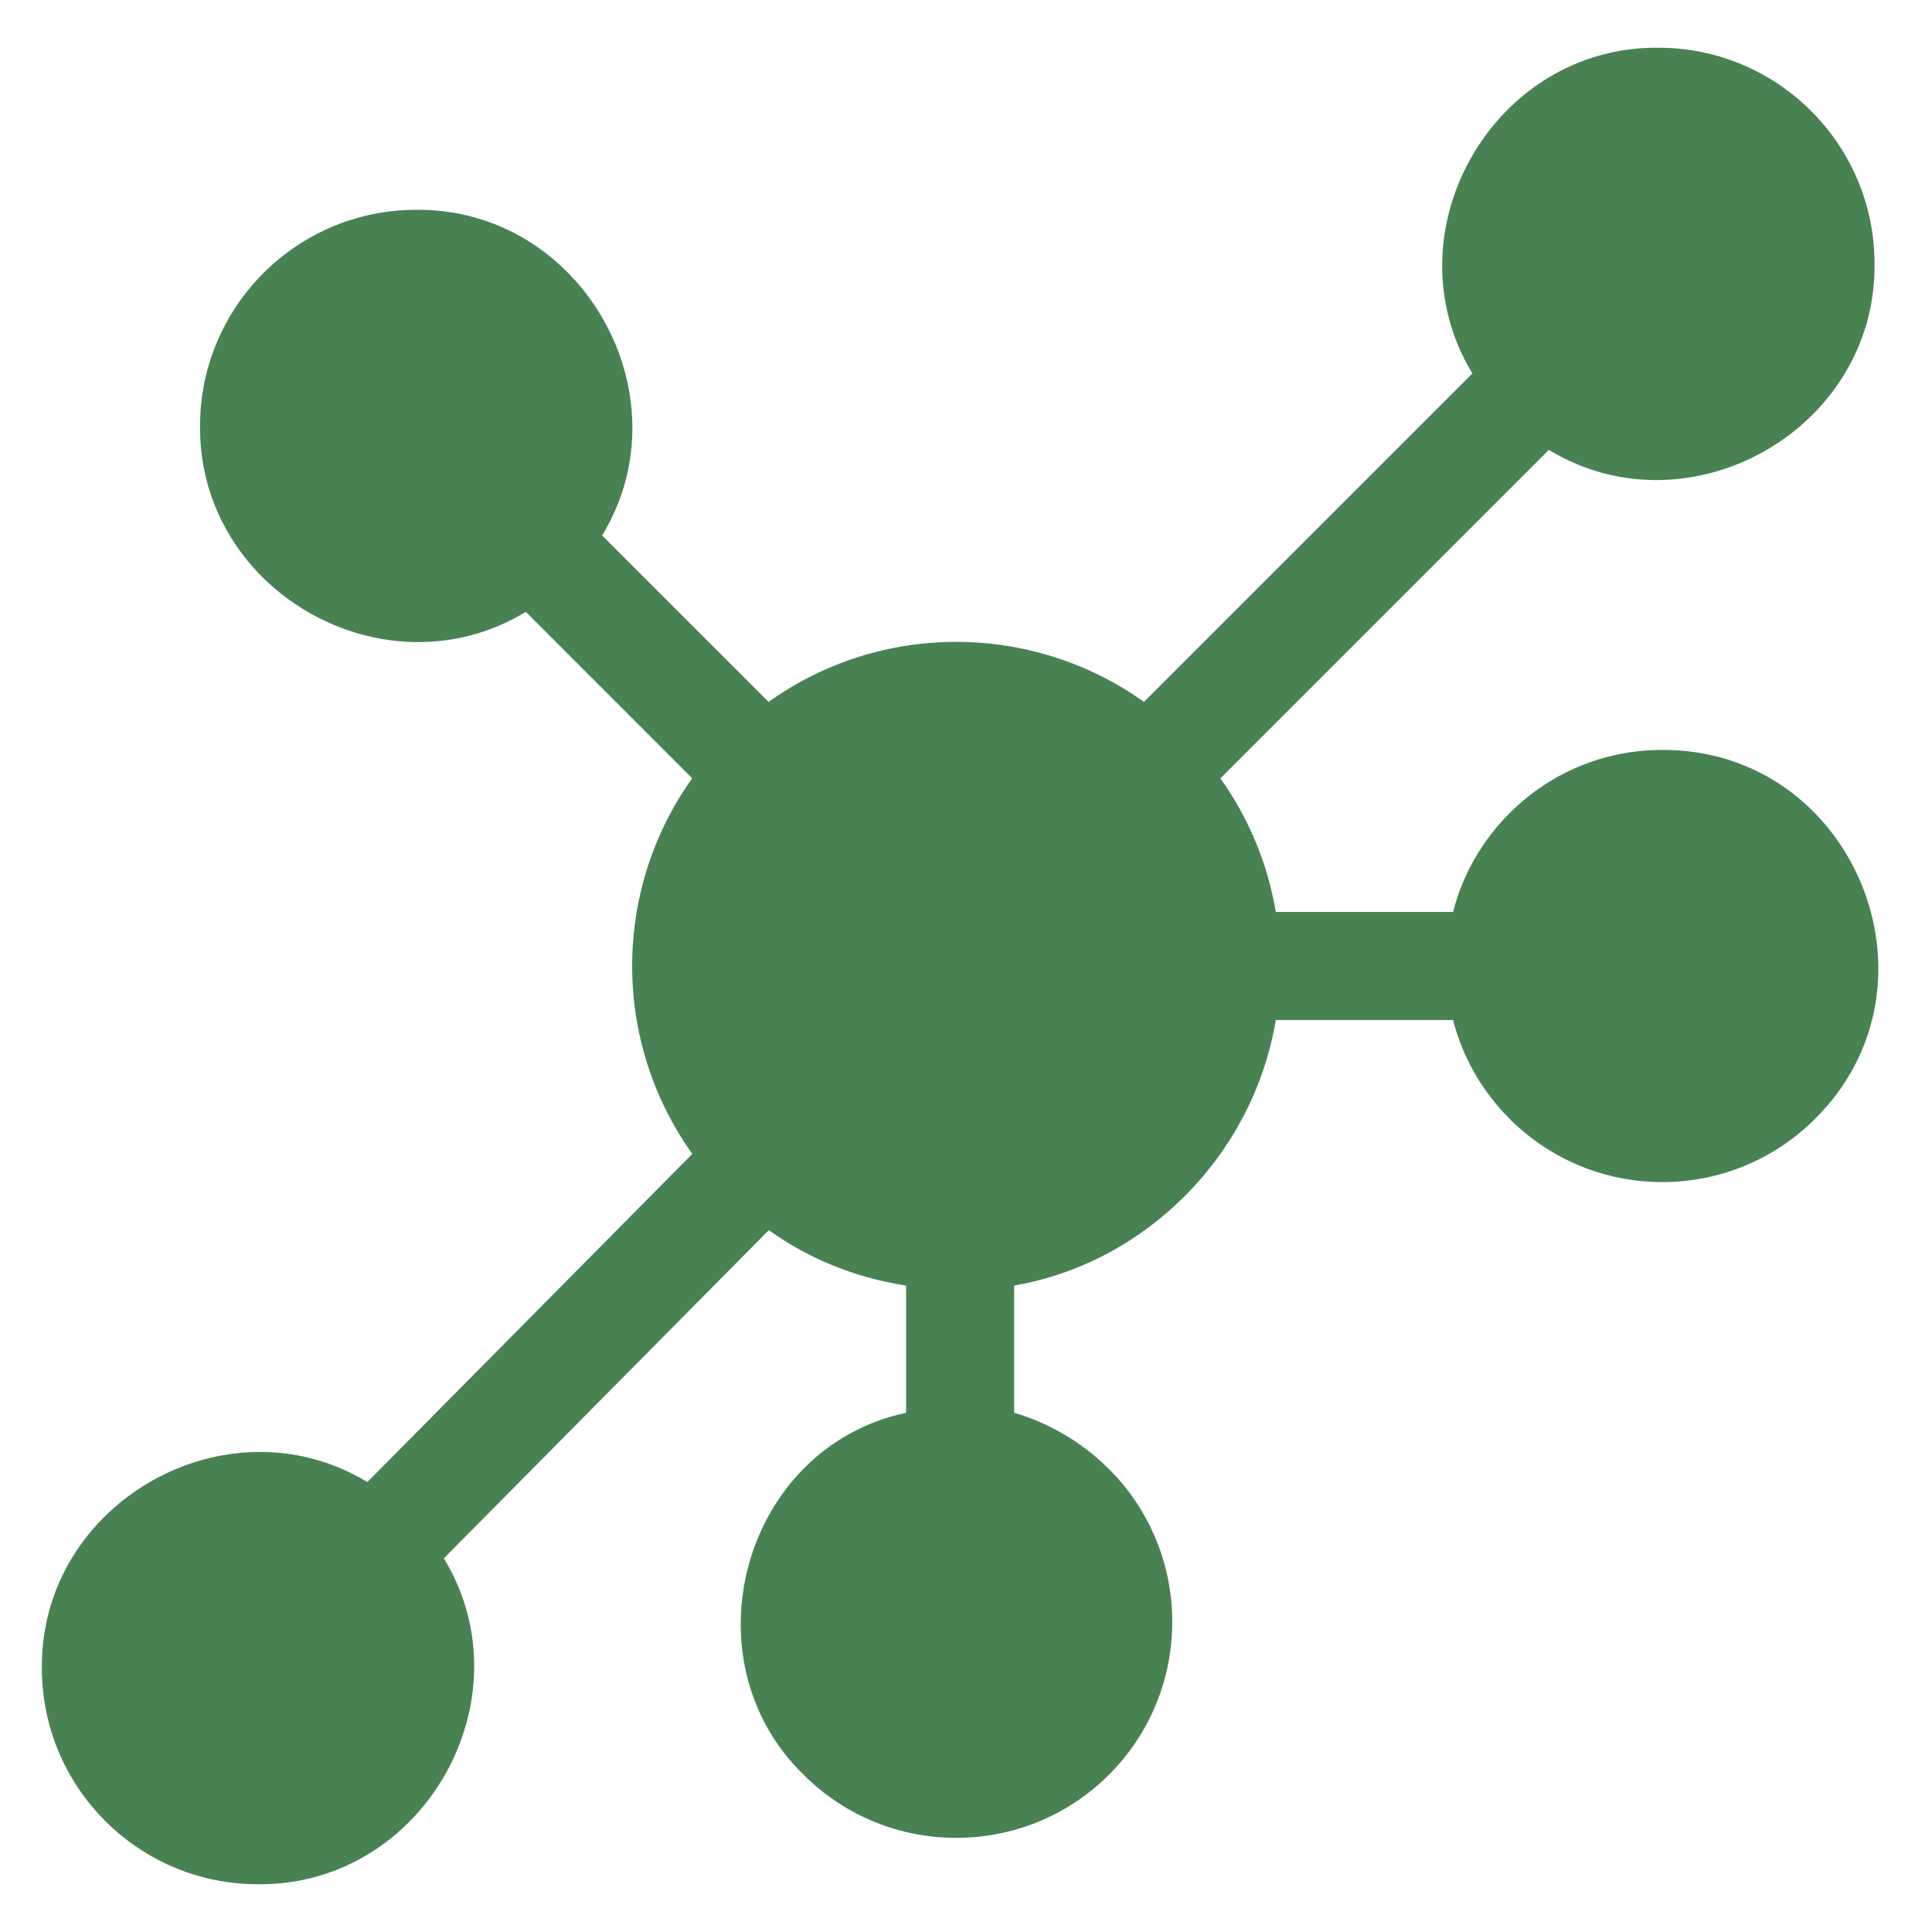 <svg width="27" height="27" viewBox="0 0 27 27" fill="none" xmlns="http://www.w3.org/2000/svg">
<g clip-path="url(#clip0_15_19999)">
<path d="M23.231 10.48C22.425 10.48 21.666 10.794 21.096 11.365C20.708 11.753 20.439 12.227 20.307 12.745H17.83C17.714 12.058 17.444 11.423 17.055 10.877L21.645 6.287C23.61 7.479 26.22 5.999 26.197 3.686C26.197 2.021 24.843 0.667 23.178 0.667C20.865 0.644 19.384 3.254 20.577 5.219L15.987 9.809C14.43 8.699 12.322 8.682 10.741 9.809L8.415 7.484C9.608 5.519 8.128 2.909 5.815 2.932C4.15 2.932 2.796 4.286 2.796 5.951C2.773 8.264 5.383 9.744 7.348 8.551L9.673 10.877C8.554 12.448 8.555 14.556 9.675 16.126L5.134 20.712C3.169 19.522 0.562 21.003 0.585 23.314C0.585 24.979 1.939 26.333 3.604 26.333C5.918 26.356 7.399 23.743 6.203 21.778L10.744 17.192C11.289 17.58 11.923 17.851 12.663 17.966V19.744C10.382 20.23 9.571 23.187 11.229 24.801C12.406 25.979 14.322 25.979 15.499 24.801C16.677 23.624 16.677 21.708 15.499 20.531C15.104 20.136 14.625 19.874 14.173 19.744V17.966C16.013 17.647 17.511 16.149 17.83 14.255H20.307C20.439 14.773 20.709 15.247 21.096 15.635C22.276 16.815 24.186 16.815 25.367 15.635C27.261 13.755 25.904 10.472 23.231 10.48Z" fill="#488253"/>
</g>
<defs>
<clipPath id="clip0_15_19999">
<rect width="25.667" height="25.667" fill="white" transform="translate(0.583 0.667)"/>
</clipPath>
</defs>
</svg>
